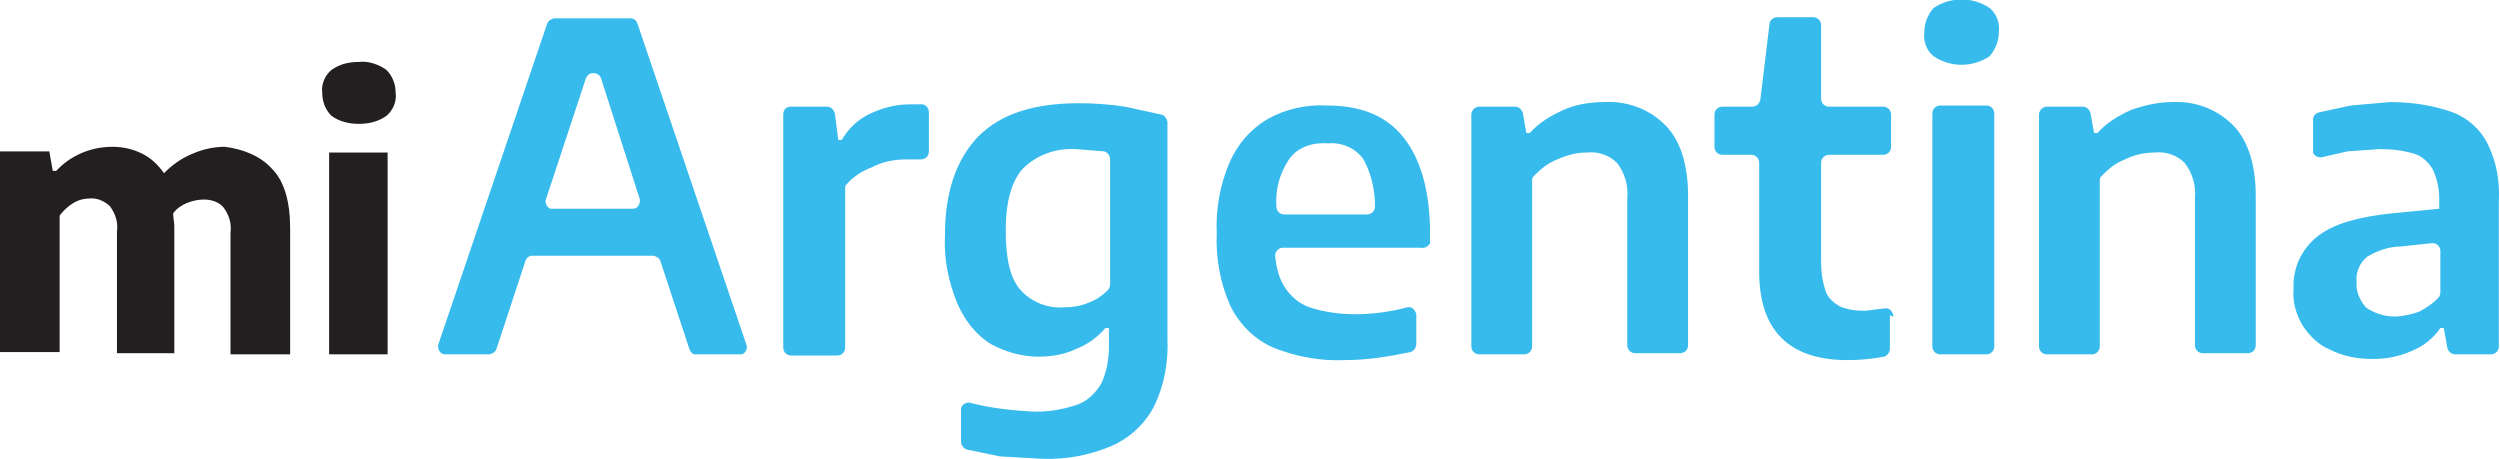 <?xml version="1.0" encoding="utf-8"?>
<!-- Generator: Adobe Illustrator 19.0.0, SVG Export Plug-In . SVG Version: 6.00 Build 0)  -->
<svg version="1.1" id="Capa_1" xmlns="http://www.w3.org/2000/svg" xmlns:xlink="http://www.w3.org/1999/xlink" x="0px" y="0px"
	 viewBox="-188 400.9 218 40" style="enable-background:new -188 400.9 218 40;" xml:space="preserve">
<style type="text/css">
	.st0{fill:#231F20;}
	.st1{fill:#37BBED;}
	.st2{fill:none;}
</style>
<g transform="translate(16556 11472)">
	<path class="st0" d="M-16720.3-11056.4c1.1,1.1,1.6,2.9,1.6,5.2v11h-5.2v-10.6c0.1-0.8-0.1-1.5-0.6-2.2c-0.4-0.5-1.1-0.7-1.7-0.7
		c-0.5,0-1,0.1-1.5,0.3c-0.5,0.2-0.9,0.5-1.2,0.9c0,0.4,0.1,0.8,0.1,1.1v11.1h-5v-10.6c0.1-0.8-0.1-1.5-0.6-2.2
		c-0.4-0.4-1-0.7-1.6-0.7c-0.6,0-1.1,0.1-1.6,0.4c-0.5,0.3-0.9,0.7-1.2,1.1v11.9h-5.2v-17.5h4.3l0.3,1.7h0.3
		c1.3-1.4,3.1-2.1,4.9-2.1c0.9,0,1.8,0.2,2.6,0.6c0.8,0.4,1.4,1,1.9,1.7c0.7-0.7,1.5-1.3,2.5-1.7c0.9-0.4,1.9-0.6,2.8-0.6
		C-16722.8-11058.1-16721.3-11057.5-16720.3-11056.4"/>
	<path class="st0" d="M-16715.1-11061c-0.5-0.5-0.8-1.2-0.8-2c-0.1-0.7,0.2-1.5,0.8-2c0.7-0.5,1.5-0.7,2.4-0.7
		c0.8-0.1,1.7,0.2,2.4,0.7c0.5,0.5,0.8,1.2,0.8,2c0.1,0.7-0.2,1.5-0.8,2c-0.7,0.5-1.5,0.7-2.4,0.7
		C-16713.6-11060.3-16714.4-11060.5-16715.1-11061 M-16715.3-11057.8h5.1v17.6h-5.1V-11057.8z"/>
	<path class="st1" d="M-16683.9-11040.7l-2.5-7.6c-0.1-0.3-0.3-0.4-0.6-0.5h-10.6c-0.3,0-0.5,0.2-0.6,0.5l-2.5,7.6
		c-0.1,0.3-0.3,0.4-0.6,0.5h-3.9c-0.4,0-0.6-0.4-0.6-0.7c0,0,0-0.1,0-0.1l9.5-28c0.1-0.3,0.3-0.4,0.6-0.5h6.7c0.3,0,0.5,0.2,0.6,0.5
		l9.5,28c0.1,0.3-0.1,0.7-0.4,0.8c0,0-0.1,0-0.1,0h-4C-16683.6-11040.2-16683.8-11040.4-16683.9-11040.7 M-16695.7-11052.9h6.9
		c0.4,0,0.6-0.4,0.6-0.7c0,0,0-0.1,0-0.1l-3.4-10.6c-0.1-0.3-0.5-0.5-0.9-0.4c-0.2,0.1-0.3,0.2-0.4,0.4l-3.5,10.6
		c-0.1,0.3,0.1,0.7,0.4,0.8C-16695.9-11052.9-16695.9-11052.9-16695.7-11052.9"/>
	<path class="st1" d="M-16675-11061.8h3.1c0.3,0,0.6,0.2,0.7,0.6l0.3,2.3h0.3c0.6-1,1.4-1.8,2.5-2.3c1.1-0.5,2.2-0.8,3.4-0.8h1.1
		c0.3,0,0.6,0.3,0.6,0.7v3.4c0,0.4-0.3,0.7-0.7,0.7l0,0h-1.3c-1,0-2.1,0.2-3,0.7c-0.8,0.3-1.6,0.8-2.2,1.5c-0.1,0.1-0.1,0.2-0.1,0.4
		v13.8c0,0.4-0.3,0.7-0.7,0.7l0,0h-4c-0.4,0-0.7-0.3-0.7-0.7l0,0v-20.3C-16675.7-11061.6-16675.4-11061.8-16675-11061.8
		L-16675-11061.8"/>
	<path class="st1" d="M-16656.8-11031.3l-2.9-0.6c-0.3-0.1-0.5-0.4-0.5-0.7v-2.8c0-0.4,0.4-0.6,0.7-0.6c0,0,0,0,0,0
		c1.9,0.5,3.8,0.7,5.8,0.8c1.2,0,2.4-0.2,3.6-0.6c0.9-0.3,1.6-1,2.1-1.8c0.5-1,0.7-2.2,0.7-3.3v-1.6h-0.3c-0.7,0.8-1.5,1.4-2.5,1.8
		c-1,0.5-2.2,0.7-3.3,0.7c-1.5,0-2.9-0.4-4.2-1.1c-1.3-0.8-2.3-2.1-2.9-3.5c-0.8-1.9-1.2-3.9-1.1-6c0-3.8,1-6.6,2.9-8.6
		c2-2,4.9-2.9,8.8-2.9c1.3,0,2.7,0.1,4,0.3l3.2,0.7c0.3,0.1,0.4,0.3,0.5,0.6v18.9c0.1,2.1-0.3,4.2-1.2,6c-0.8,1.5-2.1,2.7-3.7,3.4
		c-1.9,0.8-4,1.2-6.1,1.1L-16656.8-11031.3 M-16649.1-11044.7c0.6-0.2,1.2-0.6,1.7-1.1c0.1-0.1,0.2-0.3,0.2-0.5v-10.9
		c0-0.3-0.2-0.6-0.5-0.7l-2.5-0.2c-1.7-0.1-3.4,0.5-4.6,1.7c-1,1.1-1.5,2.9-1.5,5.4s0.4,4.2,1.3,5.2c0.9,1,2.3,1.6,3.7,1.5
		C-16650.5-11044.3-16649.8-11044.4-16649.1-11044.7"/>
	<path class="st1" d="M-16620.1-11049.5h-12c-0.4,0-0.7,0.3-0.7,0.7c0,0,0,0.1,0,0.1c0.1,0.9,0.3,1.8,0.8,2.6
		c0.5,0.8,1.3,1.5,2.2,1.8c1.2,0.4,2.6,0.6,3.9,0.6c1.6,0,3.1-0.2,4.6-0.6c0.4-0.1,0.7,0.2,0.8,0.6c0,0,0,0,0,0v2.6
		c0,0.3-0.2,0.6-0.5,0.7c-1.9,0.4-3.8,0.7-5.7,0.7c-2.2,0.1-4.3-0.3-6.3-1.1c-1.6-0.7-2.9-2-3.7-3.6c-0.9-2-1.3-4.2-1.2-6.4
		c-0.1-2.1,0.3-4.2,1.1-6.1c0.7-1.6,1.8-2.9,3.3-3.8c1.6-0.9,3.4-1.3,5.2-1.2c3,0,5.2,0.9,6.7,2.8c1.5,1.9,2.3,4.7,2.3,8.4v0.8
		C-16619.4-11049.7-16619.7-11049.4-16620.1-11049.5 M-16631.6-11057.2c-0.8,1.2-1.2,2.6-1.1,4.1c0,0.4,0.3,0.7,0.7,0.7l0,0h7.2
		c0.4,0,0.7-0.3,0.7-0.7l0,0c0-1.4-0.3-2.8-1-4.1c-0.7-1-1.9-1.5-3.1-1.4C-16629.7-11058.7-16630.9-11058.2-16631.6-11057.2"/>
	<path class="st1" d="M-16615-11061.8h3.1c0.3,0,0.6,0.2,0.7,0.6l0.3,1.7h0.3c0.8-0.9,1.8-1.5,2.9-2c1.1-0.5,2.4-0.7,3.6-0.7
		c2-0.1,3.9,0.6,5.3,2c1.3,1.3,2,3.4,2,6.2v13c0,0.4-0.3,0.7-0.7,0.7h-3.9c-0.4,0-0.7-0.3-0.7-0.7v-12.8c0.1-1.1-0.2-2.2-0.9-3.1
		c-0.7-0.7-1.7-1-2.6-0.9c-0.9,0-1.7,0.2-2.6,0.6c-0.8,0.3-1.4,0.8-2,1.4c-0.1,0.1-0.2,0.2-0.2,0.4v14.5c0,0.4-0.3,0.7-0.7,0.7h-3.9
		c-0.4,0-0.7-0.3-0.7-0.7v-20.3C-16615.6-11061.6-16615.3-11061.8-16615-11061.8"/>
	<path class="st1" d="M-16579.2-11043.6v2.9c0,0.3-0.2,0.6-0.5,0.7c-1.1,0.2-2.1,0.3-3.2,0.3c-5.1,0-7.7-2.6-7.7-7.7v-9.5
		c0-0.4-0.3-0.7-0.7-0.7h-2.5c-0.4,0-0.7-0.3-0.7-0.7v-2.8c0-0.4,0.3-0.7,0.7-0.7h2.6c0.3,0,0.6-0.2,0.7-0.6l0.8-6.6
		c0-0.3,0.3-0.6,0.7-0.6h3.1c0.4,0,0.7,0.3,0.7,0.7v6.4c0,0.4,0.3,0.7,0.7,0.7h4.7c0.4,0,0.7,0.3,0.7,0.7v2.8c0,0.4-0.3,0.7-0.7,0.7
		h-4.7c-0.4,0-0.7,0.3-0.7,0.7v8.6c0,0.9,0.1,1.7,0.4,2.6c0.2,0.6,0.7,1,1.2,1.3c0.7,0.3,1.4,0.4,2.2,0.4l1.7-0.2
		c0.4-0.1,0.7,0.2,0.8,0.6c0,0,0,0.1,0,0.1"/>
	<path class="st1" d="M-16575.4-11066.2c-0.6-0.5-0.9-1.3-0.8-2.1c0-0.8,0.3-1.5,0.8-2.1c1.5-1,3.4-1,4.9,0c0.6,0.5,0.9,1.3,0.8,2.1
		c0,0.8-0.3,1.5-0.8,2.1C-16572-11065.2-16573.9-11065.2-16575.4-11066.2 M-16575.5-11040.9v-20.3c0-0.4,0.3-0.7,0.7-0.7h4
		c0.4,0,0.7,0.3,0.7,0.7v20.3c0,0.4-0.3,0.7-0.7,0.7h-4C-16575.2-11040.2-16575.5-11040.5-16575.5-11040.9"/>
	<path class="st1" d="M-16565.5-11061.8h3.1c0.3,0,0.6,0.2,0.7,0.6l0.3,1.7h0.3c0.8-0.9,1.8-1.5,2.9-2c1.1-0.4,2.4-0.7,3.6-0.7
		c2-0.1,3.9,0.6,5.3,2c1.3,1.3,2,3.4,2,6.2v13c0,0.4-0.3,0.7-0.7,0.7h-3.9c-0.4,0-0.7-0.3-0.7-0.7v-12.8c0.1-1.1-0.2-2.2-0.9-3.1
		c-0.7-0.7-1.7-1-2.6-0.9c-0.9,0-1.8,0.2-2.6,0.6c-0.8,0.3-1.4,0.8-2,1.4c-0.1,0.1-0.2,0.2-0.2,0.4v14.5c0,0.4-0.3,0.7-0.7,0.7h-3.9
		c-0.4,0-0.7-0.3-0.7-0.7v-20.3C-16566.1-11061.6-16565.8-11061.8-16565.5-11061.8"/>
	<path class="st1" d="M-16530.1-11061.3c1.3,0.5,2.4,1.5,3,2.7c0.8,1.6,1.1,3.3,1,5.1v12.6c0,0.4-0.3,0.7-0.7,0.7h-3.1
		c-0.3,0-0.6-0.2-0.7-0.6l-0.3-1.7h-0.3c-0.6,0.9-1.5,1.6-2.5,2c-1.1,0.5-2.2,0.7-3.4,0.7c-1.3,0-2.5-0.2-3.7-0.8
		c-1-0.4-1.8-1.2-2.4-2.1c-0.6-1-0.9-2.1-0.8-3.2c-0.1-1.8,0.7-3.5,2.1-4.6c1.4-1.1,3.6-1.7,6.5-2l4.1-0.4v-0.9
		c0-0.9-0.2-1.8-0.6-2.6c-0.4-0.6-0.9-1.1-1.6-1.3c-1-0.3-2-0.4-3-0.4l-2.8,0.2l-2.2,0.5c-0.3,0.1-0.7-0.1-0.8-0.4c0,0,0-0.1,0-0.1
		v-2.8c0-0.3,0.2-0.5,0.5-0.6l2.8-0.6l3.4-0.3C-16533.6-11062.2-16531.8-11061.9-16530.1-11061.3 M-16533.1-11043.9
		c0.6-0.3,1.2-0.7,1.7-1.2c0.1-0.1,0.2-0.3,0.2-0.5v-3.6c0-0.4-0.3-0.7-0.7-0.7l-2.8,0.3c-1,0-2.1,0.4-2.9,0.9
		c-0.6,0.5-1,1.3-0.9,2.2c-0.1,0.8,0.3,1.6,0.8,2.2c0.7,0.5,1.6,0.8,2.5,0.8C-16534.5-11043.5-16533.7-11043.7-16533.1-11043.9"/>
	<rect x="-16744" y="-11071.1" class="st2" width="218" height="40"/>
</g>
</svg>
